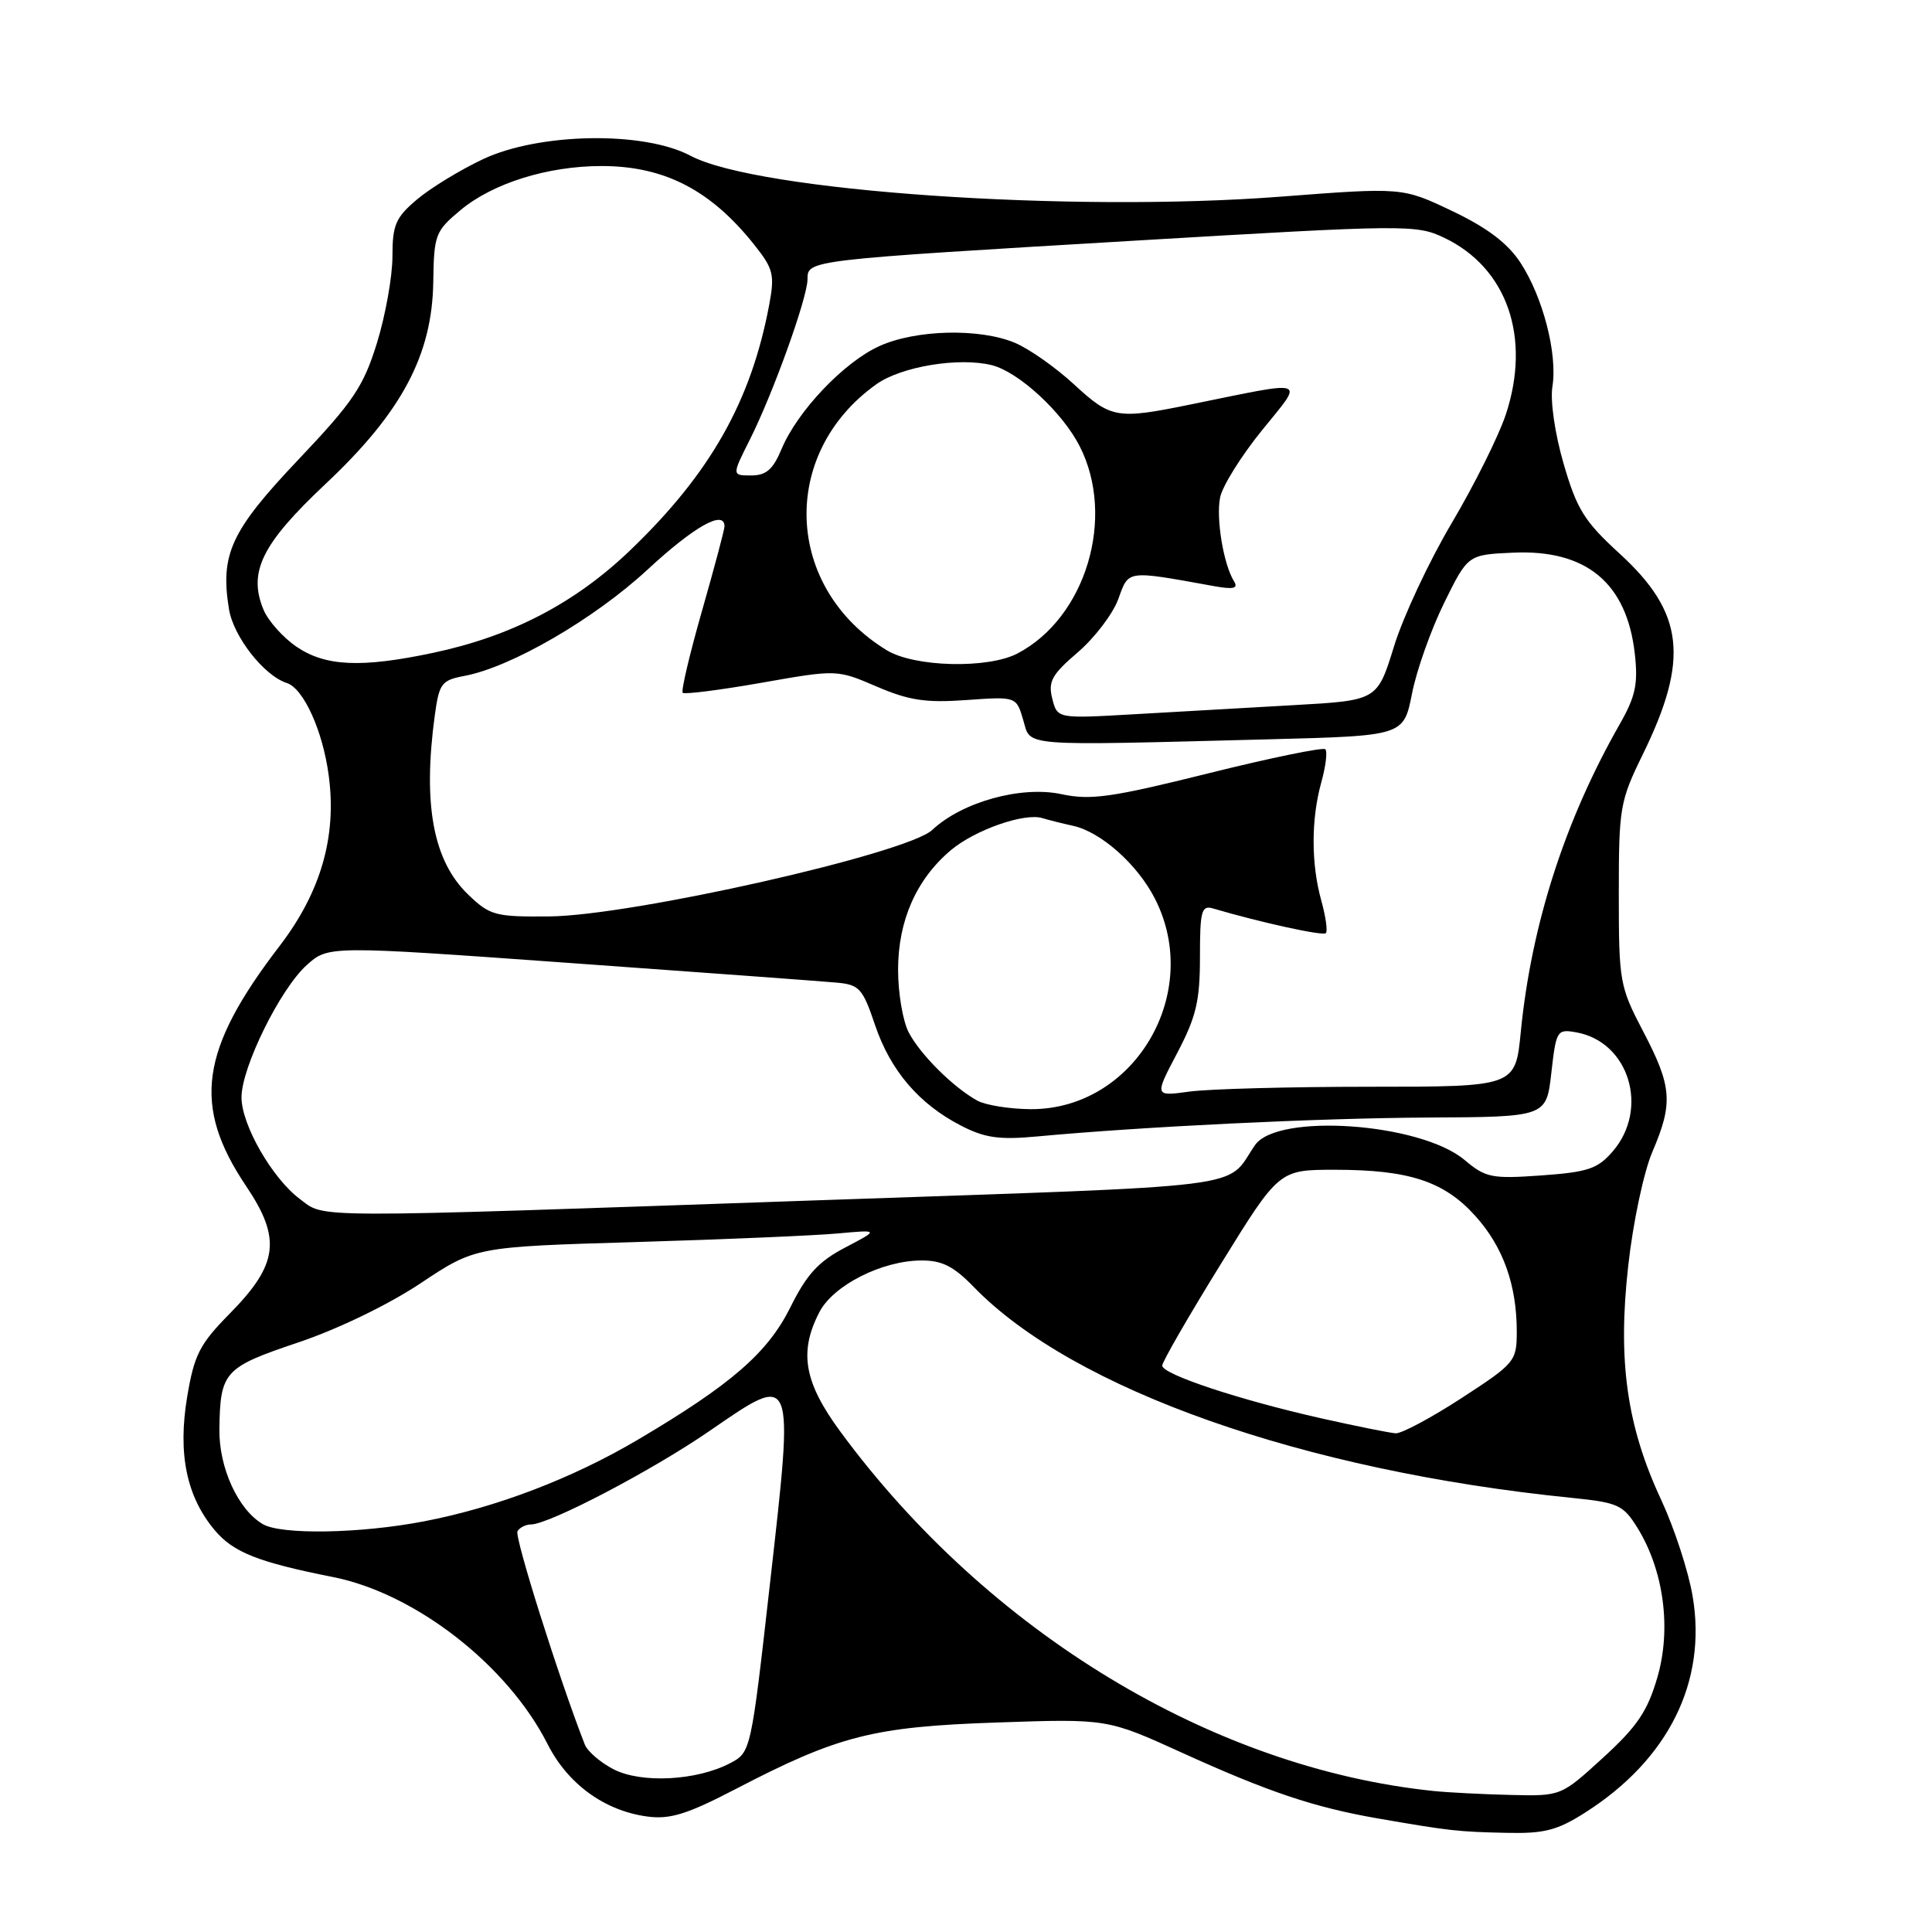 <?xml version="1.0" encoding="UTF-8" standalone="no"?>
<!DOCTYPE svg PUBLIC "-//W3C//DTD SVG 1.1//EN" "http://www.w3.org/Graphics/SVG/1.1/DTD/svg11.dtd" >
<svg xmlns="http://www.w3.org/2000/svg" xmlns:xlink="http://www.w3.org/1999/xlink" version="1.1" viewBox="0 0 256 256">
 <g >
 <path fill="currentColor"
d=" M 210.05 240.17 C 221.09 233.14 226.21 222.82 224.28 211.49 C 223.72 208.18 221.85 202.47 220.14 198.79 C 215.56 189.00 214.33 180.33 215.75 167.71 C 216.38 162.01 217.81 155.27 218.95 152.62 C 221.72 146.16 221.55 143.97 217.75 136.71 C 214.61 130.71 214.50 130.10 214.50 118.48 C 214.50 107.01 214.64 106.17 217.67 99.98 C 223.87 87.32 223.16 81.19 214.61 73.36 C 209.93 69.08 208.94 67.48 207.19 61.46 C 206.03 57.47 205.40 53.11 205.70 51.24 C 206.40 46.92 204.46 39.38 201.47 34.81 C 199.78 32.23 197.09 30.19 192.44 27.97 C 185.83 24.82 185.83 24.82 169.68 26.06 C 141.78 28.20 100.29 25.33 91.50 20.64 C 85.32 17.35 71.46 17.58 64.00 21.09 C 60.98 22.51 57.04 24.92 55.25 26.43 C 52.42 28.83 52.00 29.79 52.00 33.98 C 52.00 36.63 51.08 41.78 49.95 45.44 C 48.15 51.24 46.83 53.21 39.51 60.93 C 30.60 70.33 29.16 73.44 30.34 80.71 C 30.93 84.36 34.99 89.54 38.00 90.50 C 40.22 91.21 42.78 96.84 43.56 102.78 C 44.64 110.85 42.51 118.21 37.06 125.33 C 26.47 139.14 25.45 146.52 32.63 157.19 C 37.30 164.13 36.86 167.54 30.47 174.03 C 26.44 178.12 25.74 179.49 24.80 185.10 C 23.54 192.64 24.72 198.33 28.46 202.77 C 30.93 205.70 34.21 207.00 44.14 208.97 C 55.04 211.14 67.25 220.64 72.54 231.07 C 75.23 236.40 80.11 239.94 85.78 240.70 C 88.79 241.10 91.05 240.40 97.51 237.04 C 111.11 229.97 115.71 228.80 132.11 228.24 C 146.72 227.74 146.72 227.74 156.61 232.24 C 168.05 237.44 174.12 239.48 182.50 240.94 C 192.07 242.60 193.17 242.72 199.55 242.86 C 204.63 242.98 206.33 242.54 210.05 240.17 Z  M 190.00 237.32 C 160.69 234.31 130.93 216.29 111.36 189.71 C 106.54 183.16 105.83 179.16 108.57 173.87 C 110.40 170.32 116.84 167.05 122.05 167.02 C 124.82 167.00 126.36 167.78 129.03 170.53 C 142.21 184.12 172.71 194.89 208.22 198.47 C 214.43 199.10 215.08 199.40 216.98 202.46 C 220.46 208.10 221.49 215.81 219.61 222.26 C 218.31 226.74 216.94 228.77 212.42 232.90 C 206.84 238.00 206.84 238.00 200.17 237.84 C 196.50 237.75 191.93 237.52 190.00 237.32 Z  M 81.32 234.45 C 79.57 233.55 77.85 232.07 77.49 231.16 C 74.09 222.47 68.13 203.60 68.57 202.89 C 68.87 202.40 69.67 202.00 70.34 202.00 C 72.75 202.00 86.41 194.85 94.03 189.60 C 105.33 181.82 105.22 181.55 102.05 209.61 C 99.50 232.19 99.50 232.19 96.71 233.65 C 92.30 235.95 85.00 236.33 81.32 234.45 Z  M 34.83 201.96 C 31.55 200.05 29.00 194.47 29.07 189.38 C 29.18 181.74 29.68 181.19 39.52 177.88 C 44.76 176.12 51.48 172.87 55.73 170.04 C 62.98 165.21 62.98 165.21 84.24 164.58 C 95.93 164.23 107.97 163.72 111.00 163.44 C 116.50 162.94 116.50 162.94 112.00 165.30 C 108.46 167.15 106.91 168.83 104.73 173.22 C 101.73 179.26 96.89 183.46 84.50 190.78 C 75.81 195.91 65.75 199.75 56.16 201.59 C 47.74 203.21 37.27 203.39 34.83 201.96 Z  M 175.00 187.92 C 164.19 185.48 154.00 182.10 154.00 180.95 C 154.00 180.46 157.48 174.42 161.74 167.53 C 169.48 155.00 169.48 155.00 176.87 155.00 C 186.69 155.00 191.34 156.52 195.47 161.10 C 199.18 165.20 200.99 170.28 200.98 176.50 C 200.97 180.37 200.73 180.66 193.67 185.25 C 189.66 187.86 185.72 189.96 184.94 189.92 C 184.15 189.87 179.68 188.97 175.00 187.92 Z  M 39.74 158.88 C 36.08 156.15 32.00 149.05 32.00 145.41 C 32.00 141.44 37.11 131.08 40.62 127.90 C 43.50 125.30 43.50 125.30 75.50 127.60 C 93.10 128.86 109.00 130.03 110.83 130.20 C 113.87 130.47 114.30 130.95 115.94 135.80 C 117.98 141.86 121.78 146.30 127.37 149.17 C 130.49 150.78 132.44 151.05 137.37 150.59 C 151.48 149.28 174.53 148.16 189.20 148.08 C 204.90 148.00 204.90 148.00 205.56 142.16 C 206.20 136.52 206.31 136.34 208.86 136.79 C 215.85 138.03 218.57 146.90 213.70 152.56 C 211.71 154.87 210.43 155.31 204.25 155.75 C 197.66 156.22 196.86 156.06 194.06 153.70 C 188.21 148.78 169.25 147.44 166.29 151.74 C 162.25 157.63 167.19 157.01 107.95 159.06 C 39.95 161.42 43.16 161.43 39.74 158.88 Z  M 129.50 145.84 C 126.31 144.08 121.94 139.73 120.41 136.80 C 119.63 135.31 119.00 131.58 119.00 128.51 C 119.00 121.98 121.42 116.51 126.00 112.65 C 129.20 109.96 135.77 107.66 138.14 108.41 C 138.89 108.64 140.70 109.10 142.17 109.42 C 145.88 110.23 150.72 114.53 153.04 119.09 C 159.43 131.61 150.30 147.05 136.55 146.97 C 133.77 146.95 130.60 146.44 129.50 145.84 Z  M 155.98 139.54 C 158.50 134.74 159.00 132.65 159.00 126.83 C 159.00 120.67 159.20 119.92 160.75 120.38 C 167.06 122.24 175.29 124.04 175.68 123.65 C 175.94 123.40 175.67 121.46 175.08 119.34 C 173.72 114.45 173.72 108.55 175.08 103.66 C 175.67 101.54 175.91 99.57 175.61 99.28 C 175.32 98.99 168.35 100.42 160.12 102.47 C 147.27 105.67 144.52 106.06 140.64 105.23 C 135.31 104.09 127.48 106.26 123.53 109.97 C 120.20 113.10 83.80 121.32 72.82 121.43 C 65.63 121.50 64.93 121.31 62.06 118.56 C 57.39 114.09 56.00 106.59 57.62 94.73 C 58.20 90.54 58.51 90.13 61.55 89.56 C 67.76 88.39 78.73 82.02 85.80 75.48 C 91.99 69.75 96.00 67.49 96.00 69.75 C 96.00 70.17 94.66 75.20 93.02 80.94 C 91.38 86.67 90.23 91.56 90.46 91.80 C 90.70 92.03 95.40 91.44 100.90 90.47 C 110.90 88.71 110.90 88.71 116.16 90.97 C 120.44 92.81 122.67 93.15 128.05 92.76 C 134.67 92.29 134.67 92.29 135.58 95.40 C 136.64 98.97 134.68 98.82 168.24 97.96 C 185.99 97.50 185.99 97.50 187.10 91.90 C 187.70 88.82 189.62 83.42 191.35 79.90 C 194.50 73.50 194.50 73.50 200.50 73.23 C 210.20 72.79 215.56 77.25 216.62 86.62 C 217.07 90.65 216.72 92.28 214.60 96.00 C 207.34 108.74 202.91 122.54 201.51 136.75 C 200.80 144.00 200.80 144.00 181.54 144.00 C 170.95 144.00 160.18 144.29 157.62 144.64 C 152.96 145.28 152.96 145.28 155.98 139.54 Z  M 139.43 92.57 C 138.86 90.30 139.37 89.38 142.83 86.42 C 145.06 84.50 147.47 81.33 148.18 79.38 C 149.59 75.49 149.16 75.55 160.89 77.67 C 163.47 78.13 164.10 77.97 163.51 77.02 C 162.12 74.77 161.11 68.69 161.67 65.92 C 161.96 64.43 164.45 60.44 167.20 57.04 C 172.84 50.07 173.65 50.36 157.68 53.61 C 147.98 55.59 147.22 55.46 142.30 50.92 C 139.87 48.68 136.35 46.21 134.47 45.42 C 129.78 43.46 121.32 43.67 116.50 45.87 C 111.81 48.00 105.66 54.48 103.57 59.48 C 102.43 62.21 101.53 63.00 99.53 63.00 C 96.97 63.00 96.97 63.00 99.36 58.25 C 102.43 52.15 107.00 39.44 107.00 36.99 C 107.00 34.45 106.99 34.46 150.52 31.88 C 186.29 29.76 187.67 29.75 191.33 31.49 C 199.70 35.46 202.92 44.70 199.52 54.95 C 198.57 57.80 195.35 64.26 192.36 69.31 C 189.36 74.37 185.92 81.72 184.71 85.66 C 182.50 92.81 182.50 92.81 171.50 93.43 C 165.45 93.77 155.91 94.31 150.30 94.64 C 140.10 95.23 140.10 95.23 139.43 92.57 Z  M 39.28 85.69 C 37.51 84.48 35.55 82.29 34.93 80.82 C 32.84 75.81 34.67 72.09 43.13 64.13 C 53.23 54.64 57.27 47.05 57.41 37.35 C 57.50 31.11 57.68 30.63 61.00 27.86 C 65.28 24.28 72.57 22.00 79.71 22.00 C 88.02 22.00 94.17 25.17 99.94 32.43 C 102.47 35.60 102.67 36.40 101.93 40.35 C 99.54 53.15 94.13 62.72 83.52 72.90 C 76.22 79.91 67.80 84.30 57.41 86.50 C 47.88 88.52 43.13 88.31 39.28 85.69 Z  M 117.50 86.16 C 103.92 77.88 103.23 60.09 116.13 50.91 C 119.43 48.56 127.08 47.30 131.43 48.39 C 134.99 49.29 140.76 54.61 143.06 59.12 C 147.88 68.56 143.88 81.87 134.80 86.60 C 130.87 88.64 121.16 88.40 117.50 86.16 Z "/>
</g>
</svg>